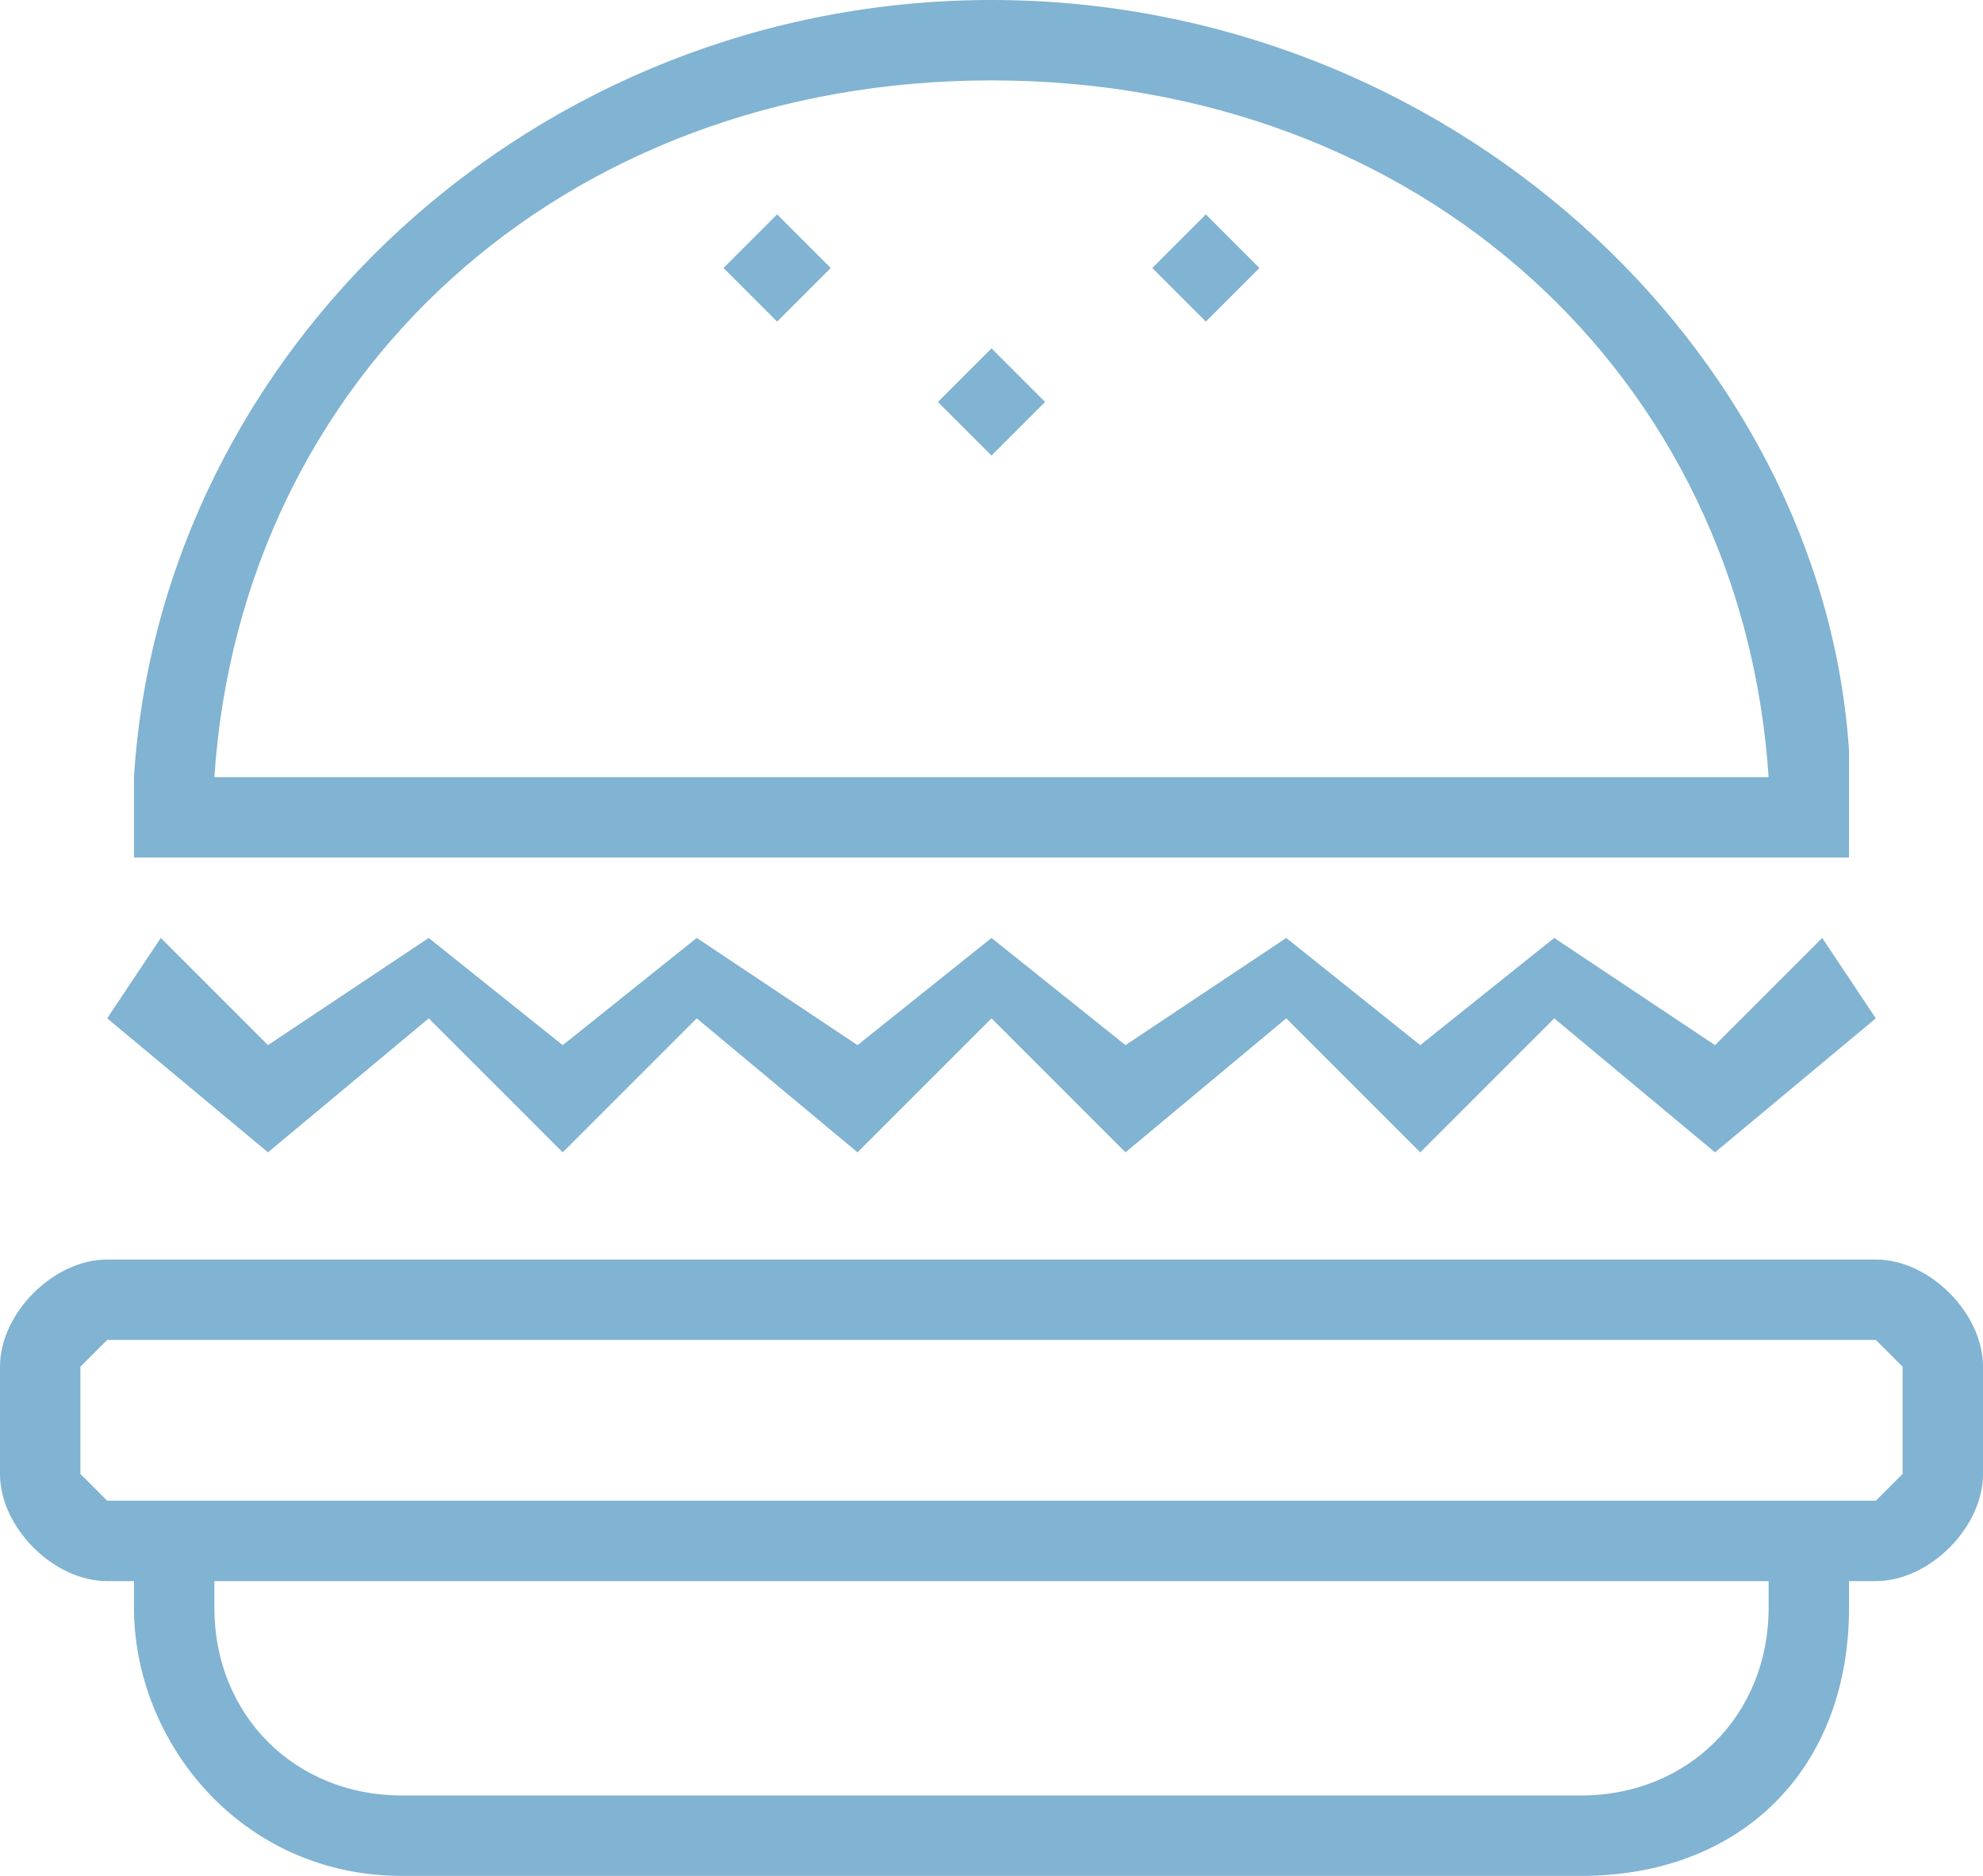 <svg width="74" height="70" fill="none" xmlns="http://www.w3.org/2000/svg"><g clip-path="url(#a)" fill="#81B3D2"><path d="M70 47H4c-2 0-4 2-4 4v4c0 2 2 4 4 4h1v1c0 5 4 10 10 10h44c6 0 10-4 10-10v-1h1c2 0 4-2 4-4v-4c0-2-2-4-4-4Zm-4 13c0 4-3 7-7 7H15c-4 0-7-3-7-7v-1h58v1Zm5-5-1 1H4l-1-1v-4l1-1h66l1 1v4ZM16 38l5 5 5-5 6 5 5-5 5 5 6-5 5 5 5-5 6 5 6-5-2-3-4 4-6-4-5 4-5-4-6 4-5-4-5 4-6-4-5 4-5-4-6 4-4-4-2 3 6 5 6-5ZM8 32h61v-4C68 13 54 0 37 0S6 13 5 29v3h3ZM37 3c16 0 28 11 29 26H8C9 14 21 3 37 3Z"/><path d="m37 17 2-2-2-2-2 2 2 2ZM29 12l2-2-2-2-2 2 2 2ZM45 12l2-2-2-2-2 2 2 2Z"/></g><defs><clipPath id="a"><path fill="#fff" d="M0 0h74v70H0z"/></clipPath></defs></svg>